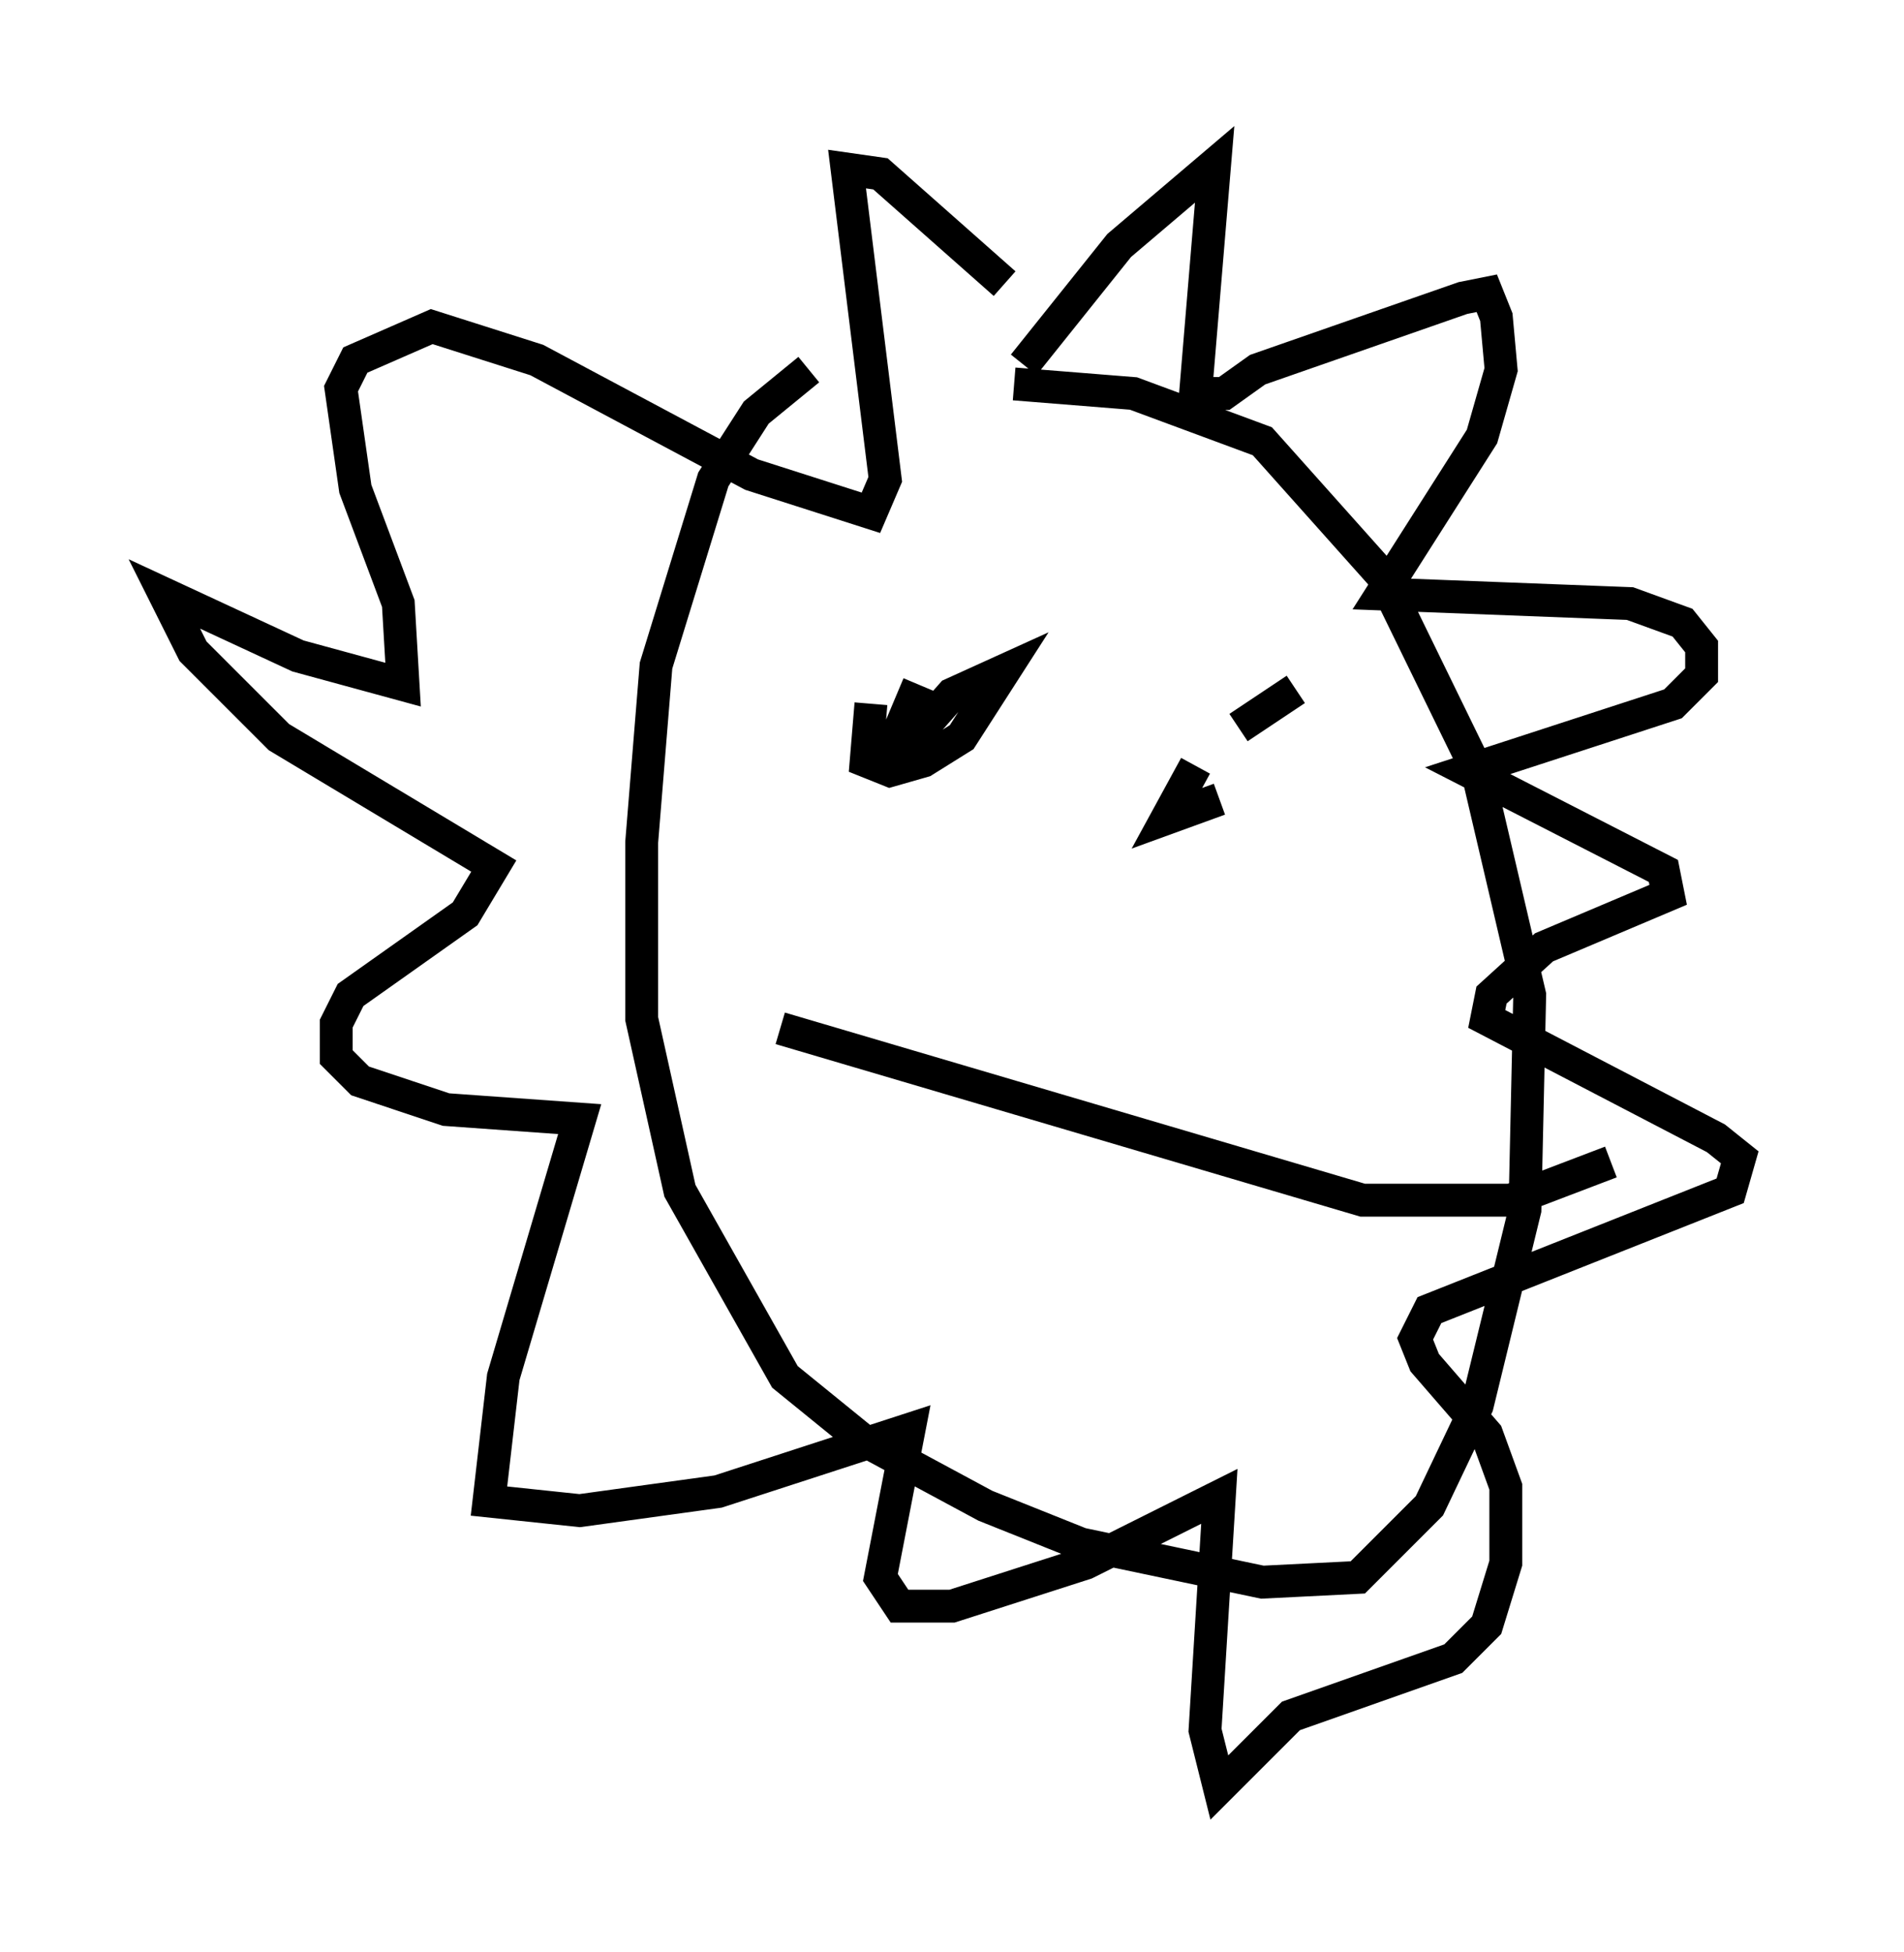 <?xml version="1.0" encoding="utf-8" ?>
<svg baseProfile="full" height="59.385" version="1.1" width="57.933" xmlns="http://www.w3.org/2000/svg" xmlns:ev="http://www.w3.org/2001/xml-events" xmlns:xlink="http://www.w3.org/1999/xlink"><defs /><rect fill="white" height="59.385" width="57.933" x="0" y="0" /><path d="M31.145, 11.246 m-6.536, 0.0 l-1.598, 1.307 -1.307, 2.034 l-1.743, 5.665 -0.436, 5.374 l0.0, 5.374 1.162, 5.229 l3.196, 5.665 2.324, 1.888 l3.777, 2.034 2.905, 1.162 l5.52, 1.162 2.905, -0.145 l2.179, -2.179 1.453, -3.05 l1.453, -5.955 0.145, -6.536 l-1.598, -6.827 -2.905, -5.955 l-3.631, -4.067 -3.922, -1.453 l-3.631, -0.291 m0.291, -0.581 l2.905, -3.631 2.905, -2.469 l-0.581, 6.972 0.872, 0.0 l1.017, -0.726 6.246, -2.179 l0.726, -0.145 0.291, 0.726 l0.145, 1.598 -0.581, 2.034 l-3.05, 4.793 7.553, 0.291 l1.598, 0.581 0.581, 0.726 l0.0, 0.872 -0.872, 0.872 l-6.246, 2.034 5.955, 3.05 l0.145, 0.726 -3.777, 1.598 l-1.598, 1.453 -0.145, 0.726 l6.972, 3.631 0.726, 0.581 l-0.291, 1.017 -9.151, 3.631 l-0.436, 0.872 0.291, 0.726 l1.888, 2.179 0.581, 1.598 l0.0, 2.324 -0.581, 1.888 l-1.017, 1.017 -4.939, 1.743 l-2.179, 2.179 -0.436, -1.743 l0.436, -7.117 -4.067, 2.034 l-4.067, 1.307 -1.598, 0.0 l-0.581, -0.872 0.872, -4.503 l-5.81, 1.888 -4.212, 0.581 l-2.76, -0.291 0.436, -3.777 l2.324, -7.844 -4.067, -0.291 l-2.615, -0.872 -0.726, -0.726 l0.0, -1.017 0.436, -0.872 l3.486, -2.469 0.872, -1.453 l-6.536, -3.922 -2.615, -2.615 l-0.872, -1.743 4.067, 1.888 l3.196, 0.872 -0.145, -2.469 l-1.307, -3.486 -0.436, -3.05 l0.436, -0.872 2.324, -1.017 l3.196, 1.017 6.536, 3.486 l3.631, 1.162 0.436, -1.017 l-1.162, -9.441 1.017, 0.145 l3.777, 3.341 m-4.067, 12.782 l-0.145, 1.743 0.726, 0.291 l1.017, -0.291 1.162, -0.726 l1.307, -2.034 -1.598, 0.726 l-2.179, 2.469 1.162, -2.76 m8.425, 2.469 l-0.872, 1.598 1.598, -0.581 m2.324, -3.341 l-1.743, 1.162 m-13.944, 9.151 l17.721, 5.229 4.503, 0.0 l3.05, -1.162 " fill="none" stroke="black" stroke-width="1" /></svg>